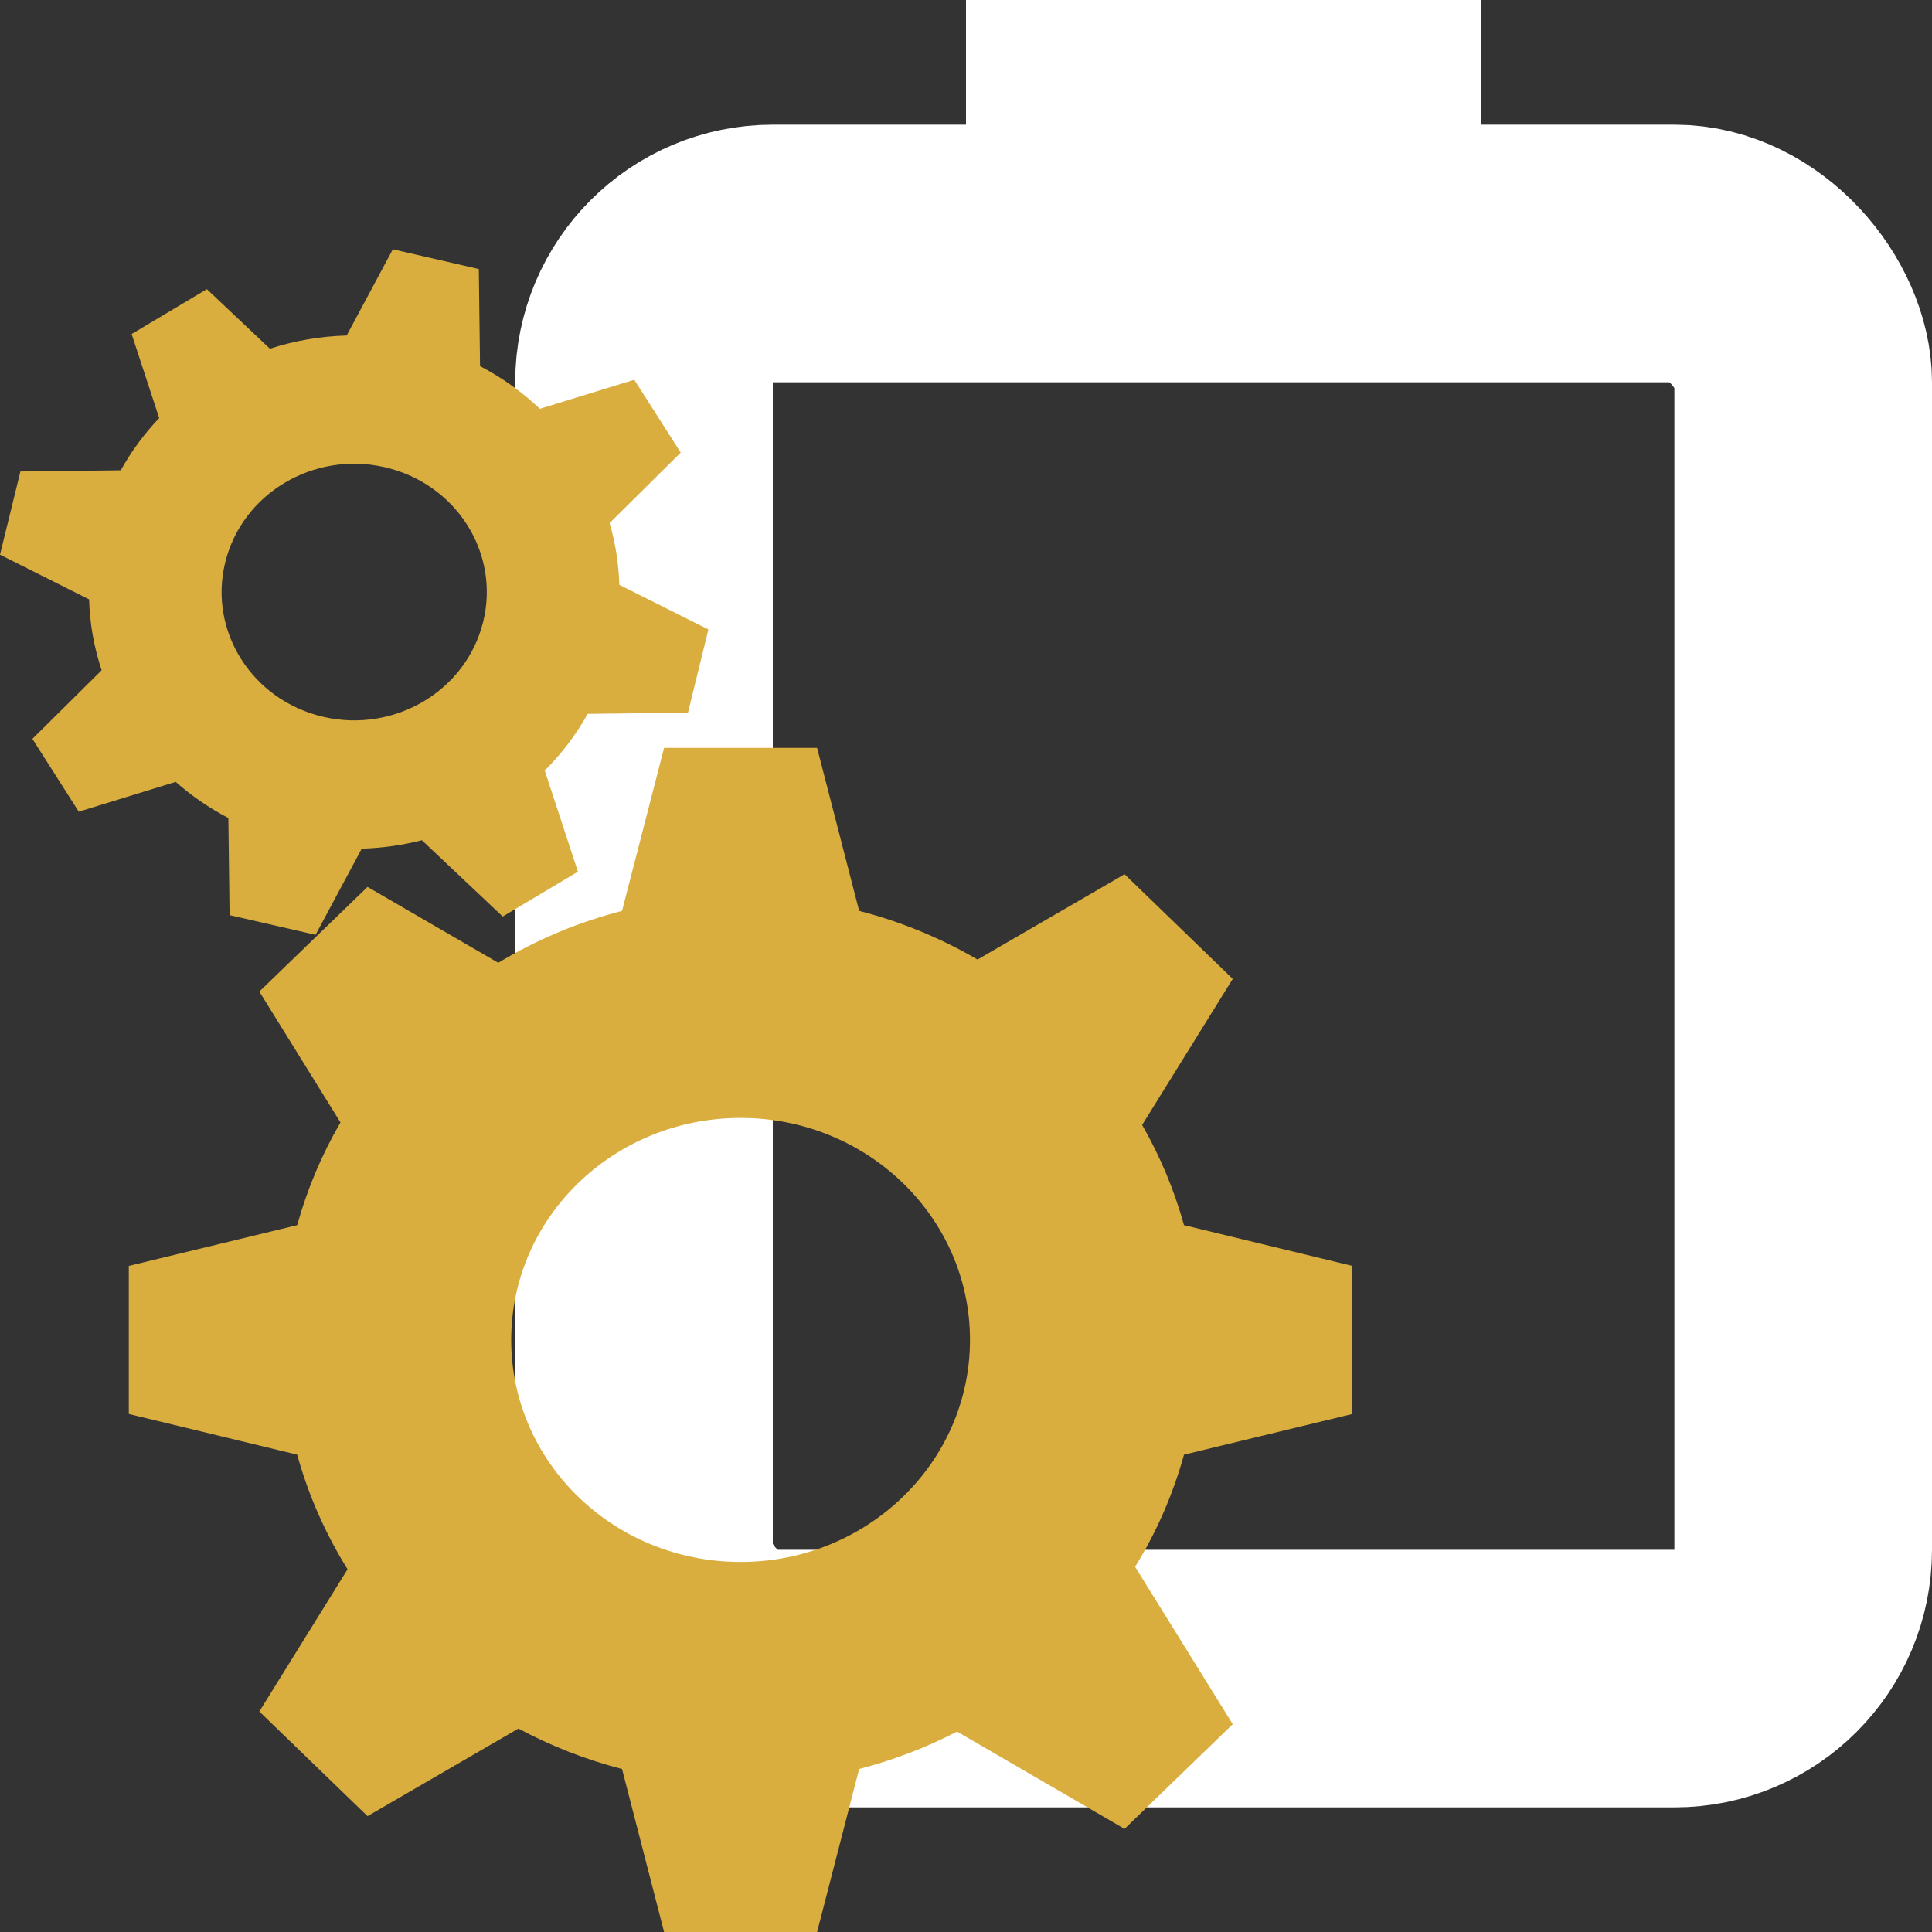 <svg width="30" height="30" viewBox="0 0 30 30" fill="none" xmlns="http://www.w3.org/2000/svg">
<rect x="0" y="0" width="30" height="30" fill="#333333" stroke="none"/>
<rect x="15" width="8" height="3" fill="white"/>
<rect x="10" y="3.936" width="18" height="22.129" rx="2" stroke="white" stroke-width="4"/>
<path fill-rule="evenodd" clip-rule="evenodd" d="M10.312 11.613H12.688L13.341 14.144C13.996 14.313 14.613 14.569 15.179 14.9L17.462 13.575L19.142 15.2L17.735 17.468C18.014 17.954 18.233 18.476 18.385 19.024L21 19.657V21.956L18.385 22.588C18.214 23.207 17.957 23.792 17.626 24.329L19.142 26.773L17.462 28.399L14.861 26.888C14.384 27.135 13.875 27.331 13.341 27.469L12.688 30H10.312L9.659 27.469C9.092 27.323 8.552 27.11 8.05 26.841L5.707 28.201L4.027 26.576L5.397 24.367C5.055 23.819 4.79 23.221 4.615 22.588L2 21.956V19.657L4.615 19.024C4.771 18.461 4.998 17.926 5.287 17.429L4.027 15.397L5.707 13.772L7.737 14.95C8.325 14.595 8.972 14.321 9.659 14.144L10.312 11.613ZM11.5 24.254C13.467 24.254 15.062 22.71 15.062 20.806C15.062 18.902 13.467 17.359 11.5 17.359C9.532 17.359 7.938 18.902 7.938 20.806C7.938 22.71 9.532 24.254 11.5 24.254Z" fill="#D9AE3F"/>
<path fill-rule="evenodd" clip-rule="evenodd" d="M6.1 3.871L7.435 4.178L7.454 5.685C7.799 5.865 8.11 6.089 8.383 6.348L9.849 5.897L10.57 7.028L9.466 8.122C9.556 8.431 9.607 8.753 9.617 9.081L11 9.774L10.683 11.066L9.125 11.085C8.944 11.411 8.719 11.706 8.459 11.965L8.974 13.536L7.806 14.232L6.551 13.047C6.249 13.124 5.936 13.169 5.617 13.178L4.9 14.516L3.565 14.21L3.546 12.702C3.247 12.547 2.973 12.357 2.728 12.141L1.223 12.604L0.503 11.473L1.578 10.408C1.461 10.055 1.394 9.685 1.383 9.307L0 8.613L0.317 7.321L1.875 7.303C2.04 7.006 2.241 6.734 2.472 6.492L2.044 5.187L3.212 4.49L4.191 5.415C4.571 5.291 4.973 5.221 5.383 5.21L6.1 3.871ZM5.025 11.132C6.131 11.386 7.241 10.724 7.503 9.654C7.766 8.583 7.082 7.509 5.975 7.255C4.869 7.001 3.759 7.663 3.497 8.734C3.234 9.804 3.918 10.878 5.025 11.132Z" fill="#D9AE3F"/>
</svg>
